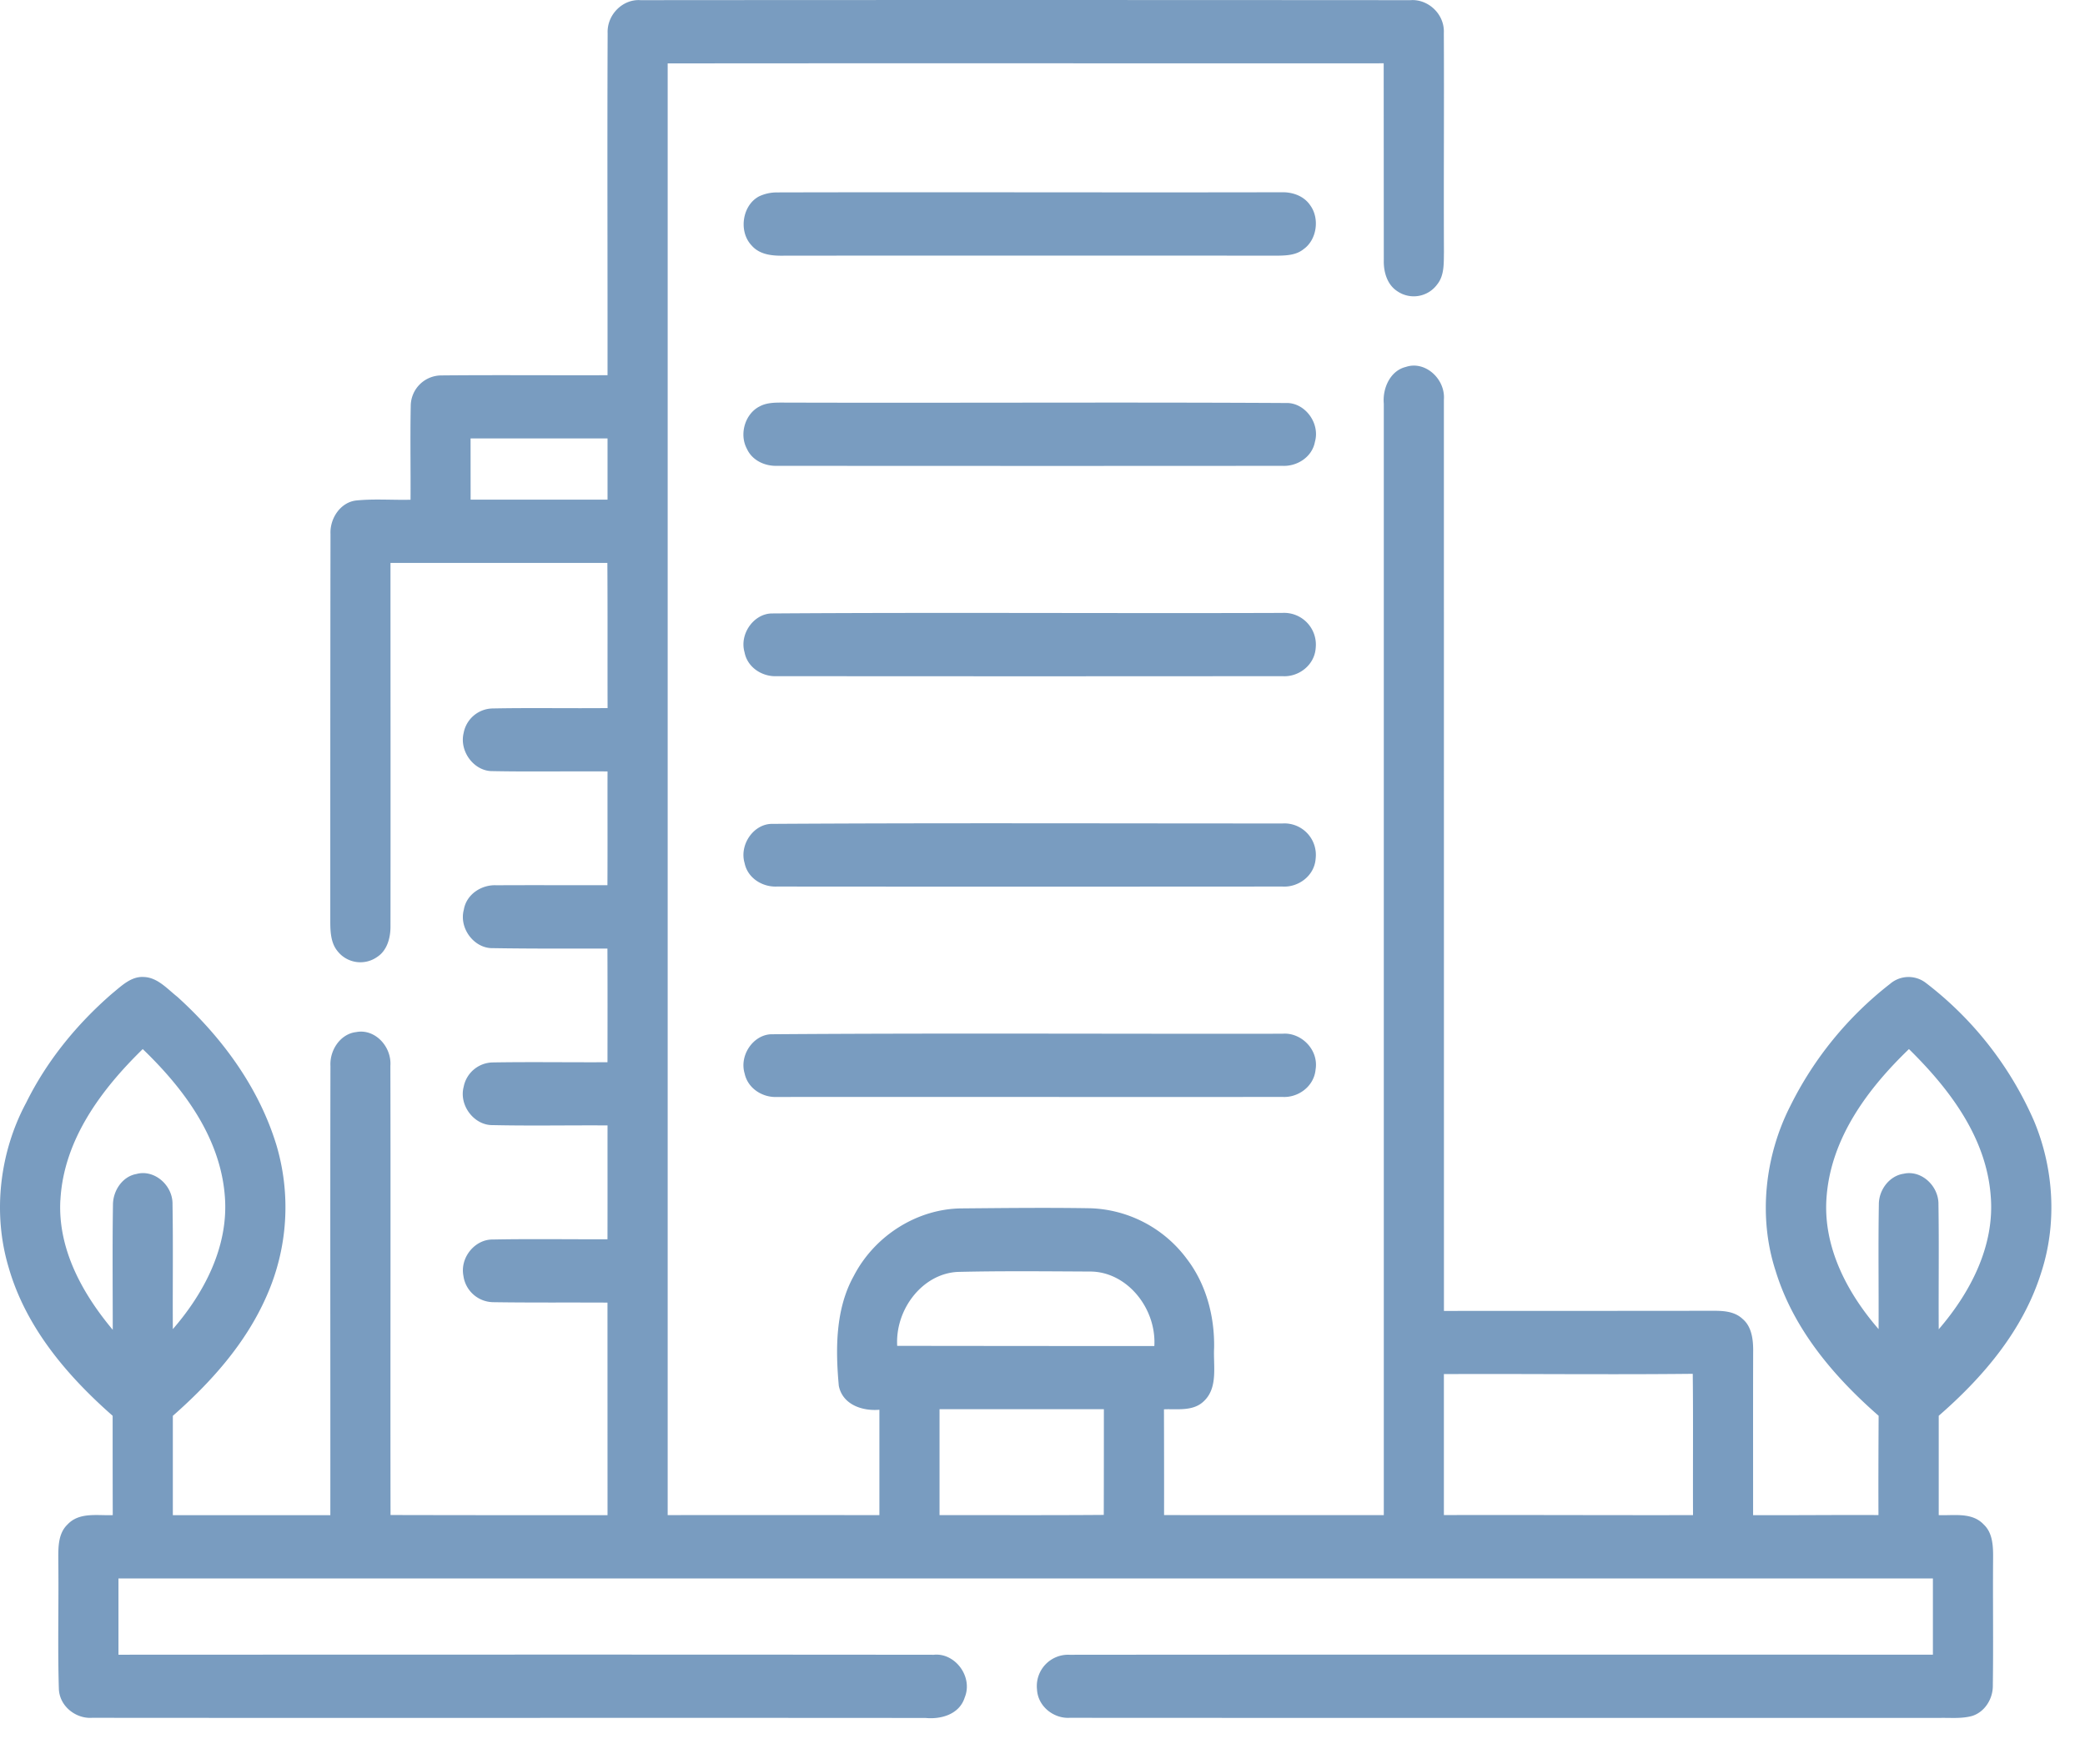 <svg xmlns="http://www.w3.org/2000/svg" width="39" height="33" viewBox="0 0 39 33"><path fill="#799CC0" fill-rule="evenodd" d="M11.366.625c-.017-.352.286-.646.615-.622 4.801-.004 9.602-.003 14.404 0 .326-.024.64.26.622.615.007 1.365-.004 2.73.002 4.096-.004.205.01.437-.125.604a.543.543 0 0 1-.75.127c-.185-.12-.255-.355-.25-.573l-.002-3.688c-4.464.002-8.929-.003-13.393.002v27.153c1.32-.003 2.64-.001 3.96 0v-1.971c-.308.028-.686-.088-.759-.447-.063-.687-.064-1.436.278-2.052.394-.764 1.197-1.262 2.022-1.267.798-.007 1.596-.016 2.394-.003a2.34 2.34 0 0 1 1.816.948c.358.466.52 1.068.51 1.662-.018.328.076.733-.18.987-.201.209-.504.153-.758.164.002.66.003 1.319.002 1.978 1.37.003 2.739 0 4.11.001V7.55c-.026-.293.124-.618.413-.687.36-.122.742.225.711.613l.001 17.044c1.665-.002 3.33 0 4.995-.003.204-.001.431 0 .593.154.172.145.199.394.196.612-.003 1.019-.001 2.038-.001 3.057.782.003 1.564-.006 2.345-.002-.003-.619 0-1.238.003-1.857-.829-.725-1.589-1.61-1.926-2.707-.33-1.008-.203-2.148.271-3.082a6.608 6.608 0 0 1 1.868-2.289.53.53 0 0 1 .666-.022 6.546 6.546 0 0 1 2.026 2.582c.373.888.437 1.92.135 2.842-.34 1.085-1.093 1.96-1.916 2.676v1.858c.281.012.623-.06.843.177.171.16.176.416.174.64-.006.788.006 1.577-.005 2.365.005.255-.153.503-.39.575-.198.054-.406.031-.608.036-5.424-.002-10.848.002-16.271-.002-.294.017-.594-.21-.61-.532a.586.586 0 0 1 .612-.647c5.382-.005 10.764-.002 16.146-.002v-1.426H2.216v1.427c5.083-.002 10.166-.004 15.25.001.395-.042.741.408.578.802-.101.316-.447.408-.73.38-5.197-.005-10.394.002-15.591-.003-.3.021-.61-.212-.622-.542-.024-.784-.001-1.57-.01-2.354 0-.247-.02-.537.172-.72.22-.236.563-.163.846-.175-.002-.62-.002-1.238-.002-1.858-.844-.742-1.622-1.647-1.946-2.777-.304-1.016-.168-2.155.328-3.078.39-.79.954-1.475 1.605-2.04.176-.143.359-.33.6-.312.254.01.435.222.625.372.82.743 1.517 1.678 1.851 2.77a4.09 4.09 0 0 1-.18 2.818c-.39.895-1.047 1.623-1.757 2.248v1.858h2.946c.002-2.802-.004-5.603.002-8.403-.016-.3.19-.601.483-.633.348-.067.665.27.638.633.007 2.8-.002 5.6.003 8.4 1.353.003 2.706.004 4.059.003l-.001-3.976c-.716-.004-1.432.003-2.146-.008a.57.57 0 0 1-.549-.494c-.066-.346.22-.683.548-.678.715-.014 1.431-.002 2.147-.005.002-.71 0-1.419.001-2.129-.716-.005-1.433.01-2.15-.006-.34.006-.633-.364-.541-.716a.563.563 0 0 1 .543-.456c.715-.012 1.431 0 2.147-.004.001-.709.002-1.417-.001-2.126-.715 0-1.43.004-2.146-.008-.343.008-.635-.368-.54-.72.05-.294.339-.47.608-.456.692-.004 1.385 0 2.078-.001.004-.71 0-1.419.002-2.128-.716-.006-1.432.008-2.147-.006-.343.008-.631-.364-.544-.716a.561.561 0 0 1 .544-.456c.716-.014 1.432 0 2.148-.007-.003-.905.002-1.81-.004-2.715H7.304c0 2.267.003 4.534 0 6.8.001.214-.064.448-.245.567a.544.544 0 0 1-.751-.113c-.117-.146-.129-.347-.13-.53 0-2.42 0-4.841.004-7.262-.015-.298.19-.598.481-.63.337-.034.677-.006 1.016-.014.004-.587-.008-1.172.004-1.758a.574.574 0 0 1 .563-.567c1.04-.01 2.079 0 3.118-.004.002-2.13-.007-4.262.002-6.392zM8.802 8.2l.001 1.145h2.561V8.2H8.802zm25.365 14.177c-.078.94.388 1.81.972 2.483.004-.777-.008-1.554.005-2.33-.002-.277.2-.538.463-.576.33-.076.66.227.652.578.012.777 0 1.554.005 2.331.584-.678 1.053-1.555.972-2.5-.085-1.105-.788-2.012-1.529-2.741-.753.725-1.452 1.644-1.54 2.755zm-33.038.07c-.05.923.42 1.757.98 2.426 0-.78-.008-1.561.004-2.34.001-.267.181-.529.437-.574.334-.094.687.21.677.571.013.776.001 1.553.006 2.33.584-.672 1.046-1.543.973-2.482-.084-1.111-.783-2.032-1.536-2.756-.762.744-1.48 1.688-1.54 2.825zm15.653 2.726c1.604.002 3.207.004 4.81.003.04-.712-.518-1.398-1.209-1.393-.824-.004-1.649-.013-2.472.007-.66.035-1.168.703-1.129 1.383zm10.226.528v2.637c1.553-.004 3.106.004 4.66.001-.004-.881.005-1.762-.005-2.643-1.552.017-3.104-.002-4.655.005zm-9.434.657v1.981c1.024-.001 2.048.004 3.072-.004.002-.659.002-1.318.002-1.977h-3.074zm-3.365-22.69a.78.78 0 0 1 .33-.069c3.15-.008 6.299.004 9.448-.003.195-.002.403.07.52.243.181.246.125.645-.122.82-.135.111-.313.12-.477.123-3.074-.002-6.147-.002-9.222 0-.22.005-.469-.008-.628-.192-.25-.264-.172-.762.15-.922zm-.01 3.939c.127-.073.276-.077.418-.077 3.147.01 6.294-.01 9.441.008.347-.01.638.372.538.725-.053.291-.34.464-.608.45-3.15.003-6.3.002-9.45 0-.226.008-.467-.097-.568-.32-.145-.272-.035-.645.228-.786zm.235 3.867c3.183-.022 6.367.001 9.552-.01a.594.594 0 0 1 .624.658c-.023.324-.325.546-.622.525-3.152.003-6.303.003-9.455 0-.266.015-.551-.156-.606-.446-.099-.341.169-.72.507-.727zm-.008 3.936c3.186-.02 6.375-.007 9.563-.008a.589.589 0 0 1 .62.66c-.024.324-.327.538-.62.52-3.153.002-6.306.003-9.458 0-.264.012-.545-.153-.603-.438-.101-.34.16-.723.498-.734zm-.008 3.935c3.189-.024 6.38-.005 9.57-.01.346-.03.682.296.62.67-.03.32-.33.53-.62.512-3.153.004-6.305-.003-9.457.001-.263.012-.541-.155-.602-.437-.103-.338.154-.719.489-.736z"/></svg>